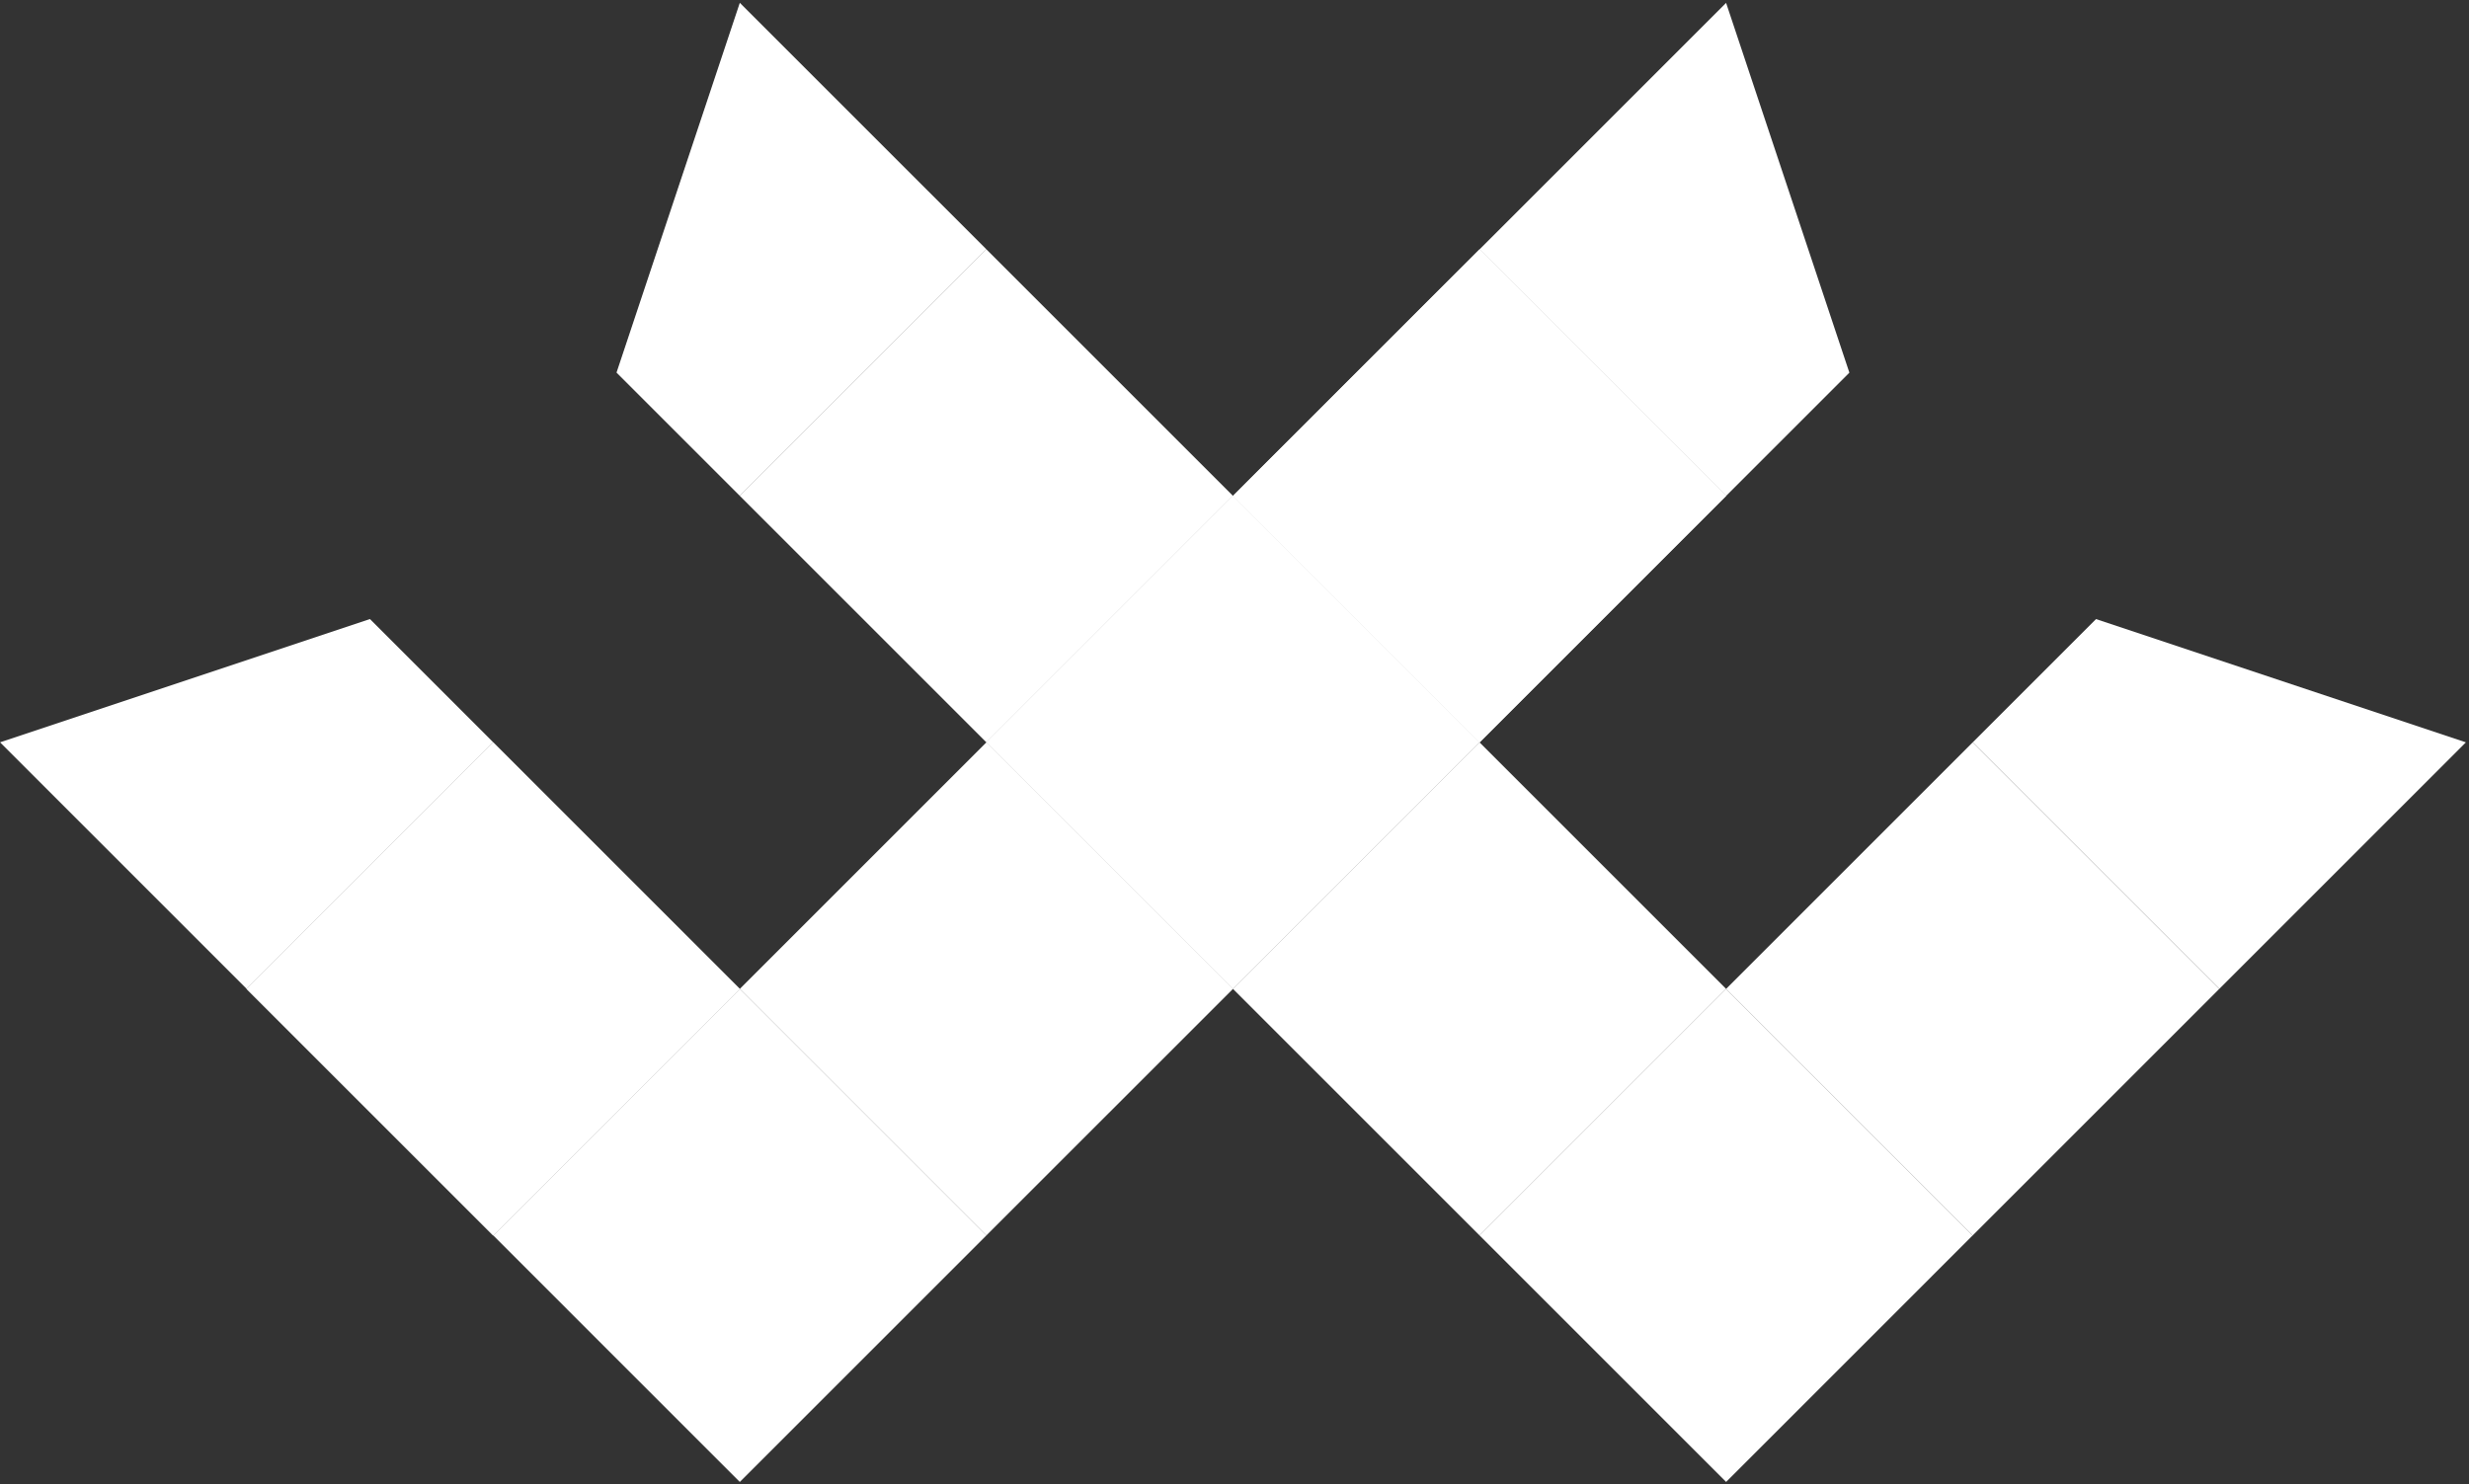 <svg width="725" height="436" viewBox="0 0 725 436" fill="none" xmlns="http://www.w3.org/2000/svg">
<rect x="0" y="0" width="725" height="436" fill="#333333" stroke="none"/>
<path d="M0.02 218.029L108.631 181.825L144.835 218.029L72.427 290.437L0.02 218.029Z" fill="white"/>
<path d="M72.406 290.455L144.814 218.047L217.222 290.455L144.814 362.863L72.406 290.455Z" fill="white"/>
<path d="M72.406 290.455L144.814 218.047L217.222 290.455L144.814 362.863L72.406 290.455Z" fill="white"/>
<path d="M144.832 362.855L217.24 290.448L289.647 362.855L217.24 435.263L144.832 362.855Z" fill="white"/>
<path d="M289.633 218.043L362.04 145.635L434.448 218.043L362.04 290.451L289.633 218.043Z" fill="white"/>
<path d="M217.23 145.631L289.638 73.223L362.046 145.631L289.638 218.038L217.23 145.631Z" fill="white"/>
<path d="M181.036 109.434L217.24 0.823L289.647 73.23L217.24 145.638L181.036 109.434Z" fill="white"/>
<path d="M217.23 290.455L289.638 218.047L362.046 290.455L289.638 362.863L217.23 290.455Z" fill="white"/>
<path d="M506.852 0.844L543.055 109.455L506.852 145.659L434.444 73.251L506.852 0.844Z" fill="white"/>
<path d="M434.457 73.232L506.865 145.64L434.457 218.048L362.049 145.64L434.457 73.232Z" fill="white"/>
<path d="M434.457 73.232L506.865 145.64L434.457 218.048L362.049 145.64L434.457 73.232Z" fill="white"/>
<path d="M362.031 145.631L434.439 218.038L362.031 290.446L289.624 218.038L362.031 145.631Z" fill="white"/>
<path d="M506.855 290.443L579.263 362.851L506.855 435.259L434.448 362.851L506.855 290.443Z" fill="white"/>
<path d="M579.258 218.045L651.665 290.452L579.258 362.86L506.85 290.452L579.258 218.045Z" fill="white"/>
<path d="M615.476 181.835L724.087 218.038L651.68 290.446L579.272 218.038L615.476 181.835Z" fill="white"/>
<path d="M434.457 218.045L506.865 290.452L434.457 362.86L362.049 290.452L434.457 218.045Z" fill="white"/>
</svg>
